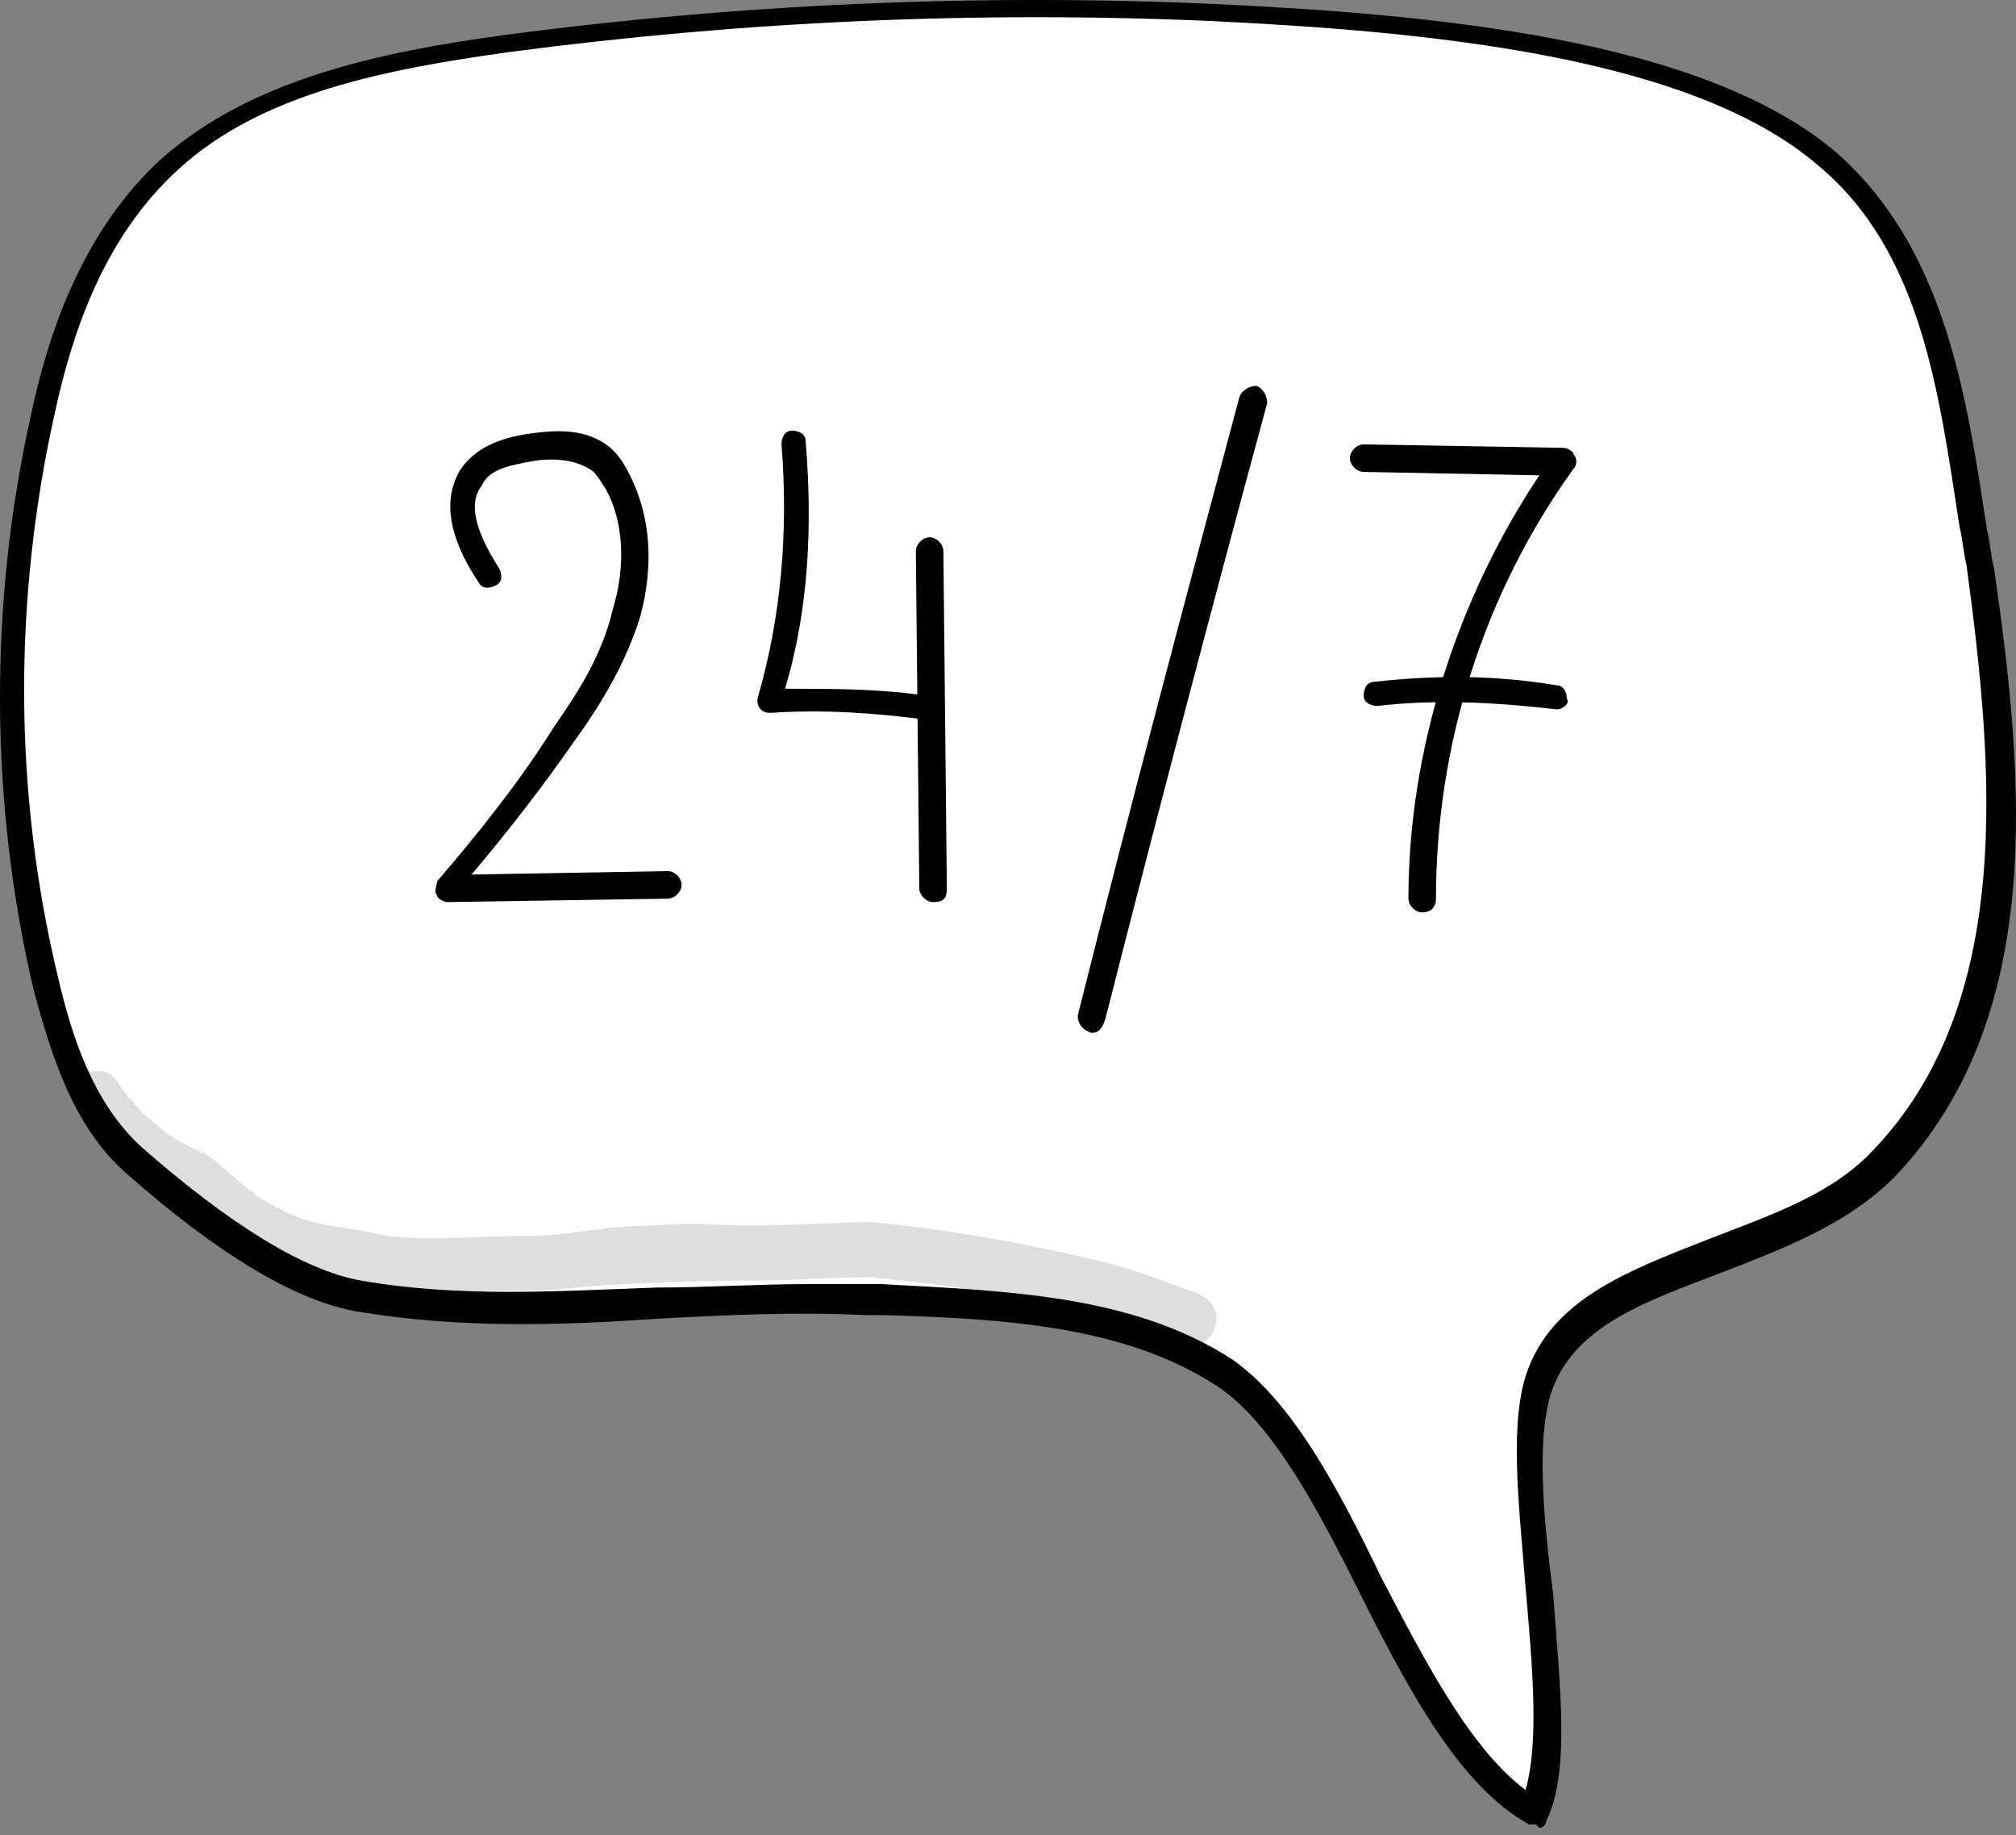 <svg width="89" height="81" viewBox="0 0 89 81" fill="none" xmlns="http://www.w3.org/2000/svg">
<rect x="0" y="0" width="89" height="81" fill="#808080" stroke="none"/>
<path d="M83.163 51.359C89.702 44.524 88.638 33.891 87.421 24.929C86.509 18.55 85.9 11.411 80.73 7.006C74.647 1.842 61.874 0.93 53.51 0.475C43.169 0.019 32.676 0.475 22.488 1.842C17.165 2.601 11.387 3.664 7.585 7.158C4.392 10.044 2.871 14.145 1.958 18.246C0.134 26.448 0.134 35.106 2.111 43.46C2.719 46.346 3.783 49.232 6.064 51.207C8.497 53.485 12.603 56.675 15.949 57.283C23.4 58.65 30.7 56.979 38.303 57.283C43.929 57.587 49.86 57.587 54.27 60.624C59.593 64.118 62.178 76.877 67.956 79.915C69.781 75.814 66.588 64.877 68.261 60.776C70.085 55.612 78.753 55.916 83.163 51.359Z" fill="white"/>
<path d="M67.804 80.522C67.652 80.522 67.652 80.522 67.5 80.522C64.459 78.852 62.178 74.599 60.049 70.346C58.224 66.7 56.247 62.903 53.814 61.232C49.708 58.498 44.234 58.194 38.911 58.042H38.151C35.109 57.89 32.068 58.042 29.179 58.194C24.769 58.498 20.359 58.65 15.797 57.89C13.059 57.435 9.562 55.308 5.608 51.815C3.175 49.688 2.263 46.498 1.502 43.764C-0.475 35.41 -0.475 26.6 1.35 18.398C2.111 14.753 3.631 10.196 7.129 7.006C11.083 3.513 16.709 2.297 22.336 1.538C32.676 0.171 43.169 -0.285 53.51 0.171C63.242 0.627 75.104 1.69 81.034 6.702C85.901 10.955 86.813 17.487 87.725 23.411C87.877 24.018 87.877 24.474 88.03 25.081C89.398 34.499 90.311 44.979 83.62 51.967C81.491 54.093 78.601 55.156 75.864 56.219C72.671 57.435 69.629 58.498 68.565 61.232C67.804 63.207 68.109 66.852 68.565 70.346C68.869 74.447 69.325 78.244 68.261 80.371C68.261 80.522 68.109 80.674 67.956 80.674C67.804 80.522 67.804 80.522 67.804 80.522ZM35.718 56.675C36.478 56.675 37.238 56.675 38.151 56.675H38.911C44.386 56.979 50.012 57.131 54.422 60.017C57.007 61.84 58.984 65.485 60.961 69.586C62.938 73.383 64.915 77.181 67.348 79.004C67.956 76.877 67.652 73.535 67.348 70.042C67.044 66.244 66.588 62.599 67.5 60.321C68.717 57.283 71.91 56.068 75.408 54.7C78.145 53.637 80.882 52.726 82.707 50.751C88.942 44.22 88.029 33.891 86.813 24.93C86.661 24.322 86.661 23.866 86.509 23.259C85.597 17.335 84.836 11.107 80.274 7.31C74.647 2.449 62.938 1.386 53.51 0.93C43.169 0.475 32.828 0.93 22.488 2.297C17.013 3.057 11.539 4.12 7.889 7.462C4.544 10.5 3.175 14.753 2.415 18.246C0.59 26.448 0.59 34.954 2.567 43.157C3.175 45.739 4.087 48.625 6.216 50.599C10.018 53.941 13.364 56.068 15.949 56.523C20.359 57.283 24.617 56.979 29.027 56.827C31.156 56.827 33.437 56.675 35.718 56.675Z" fill="black"/>
<path d="M19.751 39.815C19.599 39.815 19.294 39.663 19.294 39.511C19.142 39.359 19.294 39.055 19.294 38.904C21.119 36.777 22.944 34.499 24.465 32.068C25.529 30.549 26.594 28.879 27.05 26.904C27.658 24.929 27.506 22.955 26.746 21.588C26.442 21.132 26.29 20.828 25.985 20.676C25.225 20.221 24.161 20.221 23.4 20.373C22.64 20.524 21.575 20.676 21.271 21.436C20.663 22.195 20.967 23.41 22.032 25.081C22.184 25.385 22.184 25.689 21.88 25.841C21.575 25.993 21.271 25.993 21.119 25.689C20.207 24.322 19.294 22.347 20.359 20.676C21.119 19.613 22.336 19.309 23.248 19.157C24.313 19.006 25.681 18.854 26.746 19.613C27.202 19.917 27.506 20.373 27.81 20.98C28.723 22.803 28.875 24.929 28.266 27.208C27.658 29.182 26.594 31.005 25.377 32.676C24.009 34.651 22.488 36.625 20.815 38.6L29.483 38.448C29.787 38.448 30.091 38.752 30.091 39.055C30.091 39.359 29.787 39.663 29.483 39.663L19.751 39.815Z" fill="black"/>
<path d="M40.888 31.765C38.607 31.461 36.326 31.309 34.045 31.461C33.893 31.461 33.741 31.461 33.589 31.309C33.437 31.157 33.437 31.005 33.437 30.853C34.501 27.208 34.805 23.41 34.501 19.613C34.501 19.309 34.653 19.006 34.958 19.006C35.262 19.006 35.566 19.157 35.566 19.461C35.87 23.107 35.718 26.904 34.653 30.398C36.782 30.398 38.759 30.398 40.888 30.701C41.192 30.701 41.344 31.005 41.344 31.309C41.496 31.613 41.192 31.765 40.888 31.765Z" fill="black"/>
<path d="M41.192 39.815C40.888 39.815 40.584 39.511 40.584 39.207L40.432 24.322C40.432 24.018 40.736 23.714 41.04 23.714C41.344 23.714 41.648 24.018 41.648 24.322L41.8 39.207C41.8 39.663 41.648 39.815 41.192 39.815Z" fill="black"/>
<path d="M48.188 45.587C47.731 45.435 47.579 45.131 47.579 44.827C49.86 35.714 52.293 26.6 54.726 17.487C54.879 17.183 55.183 17.031 55.487 17.031C55.791 17.183 55.943 17.486 55.943 17.79C53.51 26.752 51.077 36.017 48.796 44.979C48.644 45.435 48.492 45.587 48.188 45.587Z" fill="black"/>
<path d="M62.786 40.27C62.482 40.27 62.178 39.967 62.178 39.663C62.178 33.132 64.307 26.448 67.957 20.98L60.201 20.828C59.897 20.828 59.593 20.524 59.593 20.221C59.593 19.917 59.897 19.613 60.201 19.613L69.021 19.765C69.173 19.765 69.477 19.917 69.477 20.069C69.629 20.221 69.629 20.524 69.477 20.676C65.523 26.145 63.394 32.828 63.394 39.663C63.394 40.119 63.09 40.27 62.786 40.27Z" fill="black"/>
<path d="M68.717 31.309C66.132 31.005 63.394 30.853 60.809 31.157C60.505 31.157 60.201 31.005 60.201 30.701C60.201 30.398 60.353 30.094 60.657 30.094C63.394 29.79 65.98 29.79 68.717 30.246C69.021 30.246 69.173 30.549 69.173 30.853C69.325 31.005 69.021 31.309 68.717 31.309Z" fill="black"/>
<g opacity="0.129">
<path d="M4.848 47.41C5.152 47.562 5.304 48.017 5.608 48.321C5.608 48.321 5.608 48.473 5.76 48.473C6.064 48.928 6.521 49.384 6.977 49.688C7.433 50.144 8.041 50.447 8.65 50.751C8.802 50.751 8.802 50.903 8.954 50.903C8.497 50.447 8.954 50.903 9.258 51.055C9.866 51.511 10.474 52.118 11.083 52.574C11.083 52.574 11.235 52.574 11.235 52.726C13.516 54.093 13.82 53.941 16.405 54.397C18.078 54.852 20.815 54.549 23.4 54.549C25.225 54.549 26.442 54.093 28.875 54.093C30.395 53.941 31.764 54.093 33.285 54.093C34.958 54.093 36.782 53.941 38.455 53.941C41.8 54.245 45.146 54.852 48.34 55.612C49.708 55.916 50.925 56.371 52.141 56.827C52.597 56.979 53.206 57.131 53.51 57.586C54.118 58.498 53.206 59.713 52.141 59.409C49.708 58.498 47.123 57.89 44.538 57.283C41.953 56.675 41.04 56.675 38.455 56.371C36.63 56.371 34.957 56.523 33.133 56.523C30.547 56.523 26.898 56.675 25.377 56.827C24.313 56.979 23.096 56.979 22.032 56.979C20.967 56.979 19.75 57.131 18.686 57.131C15.341 56.979 11.843 56.068 9.106 53.941C7.585 52.574 6.825 52.422 5 50.751C4.239 49.992 3.479 49.384 3.175 48.321C3.023 47.713 4.087 46.954 4.848 47.41Z" fill="black"/>
</g>
<g opacity="0.129">
<path d="M5.608 48.321C5.76 48.473 5.76 48.473 5.608 48.321V48.321Z" fill="black"/>
</g>
</svg>
